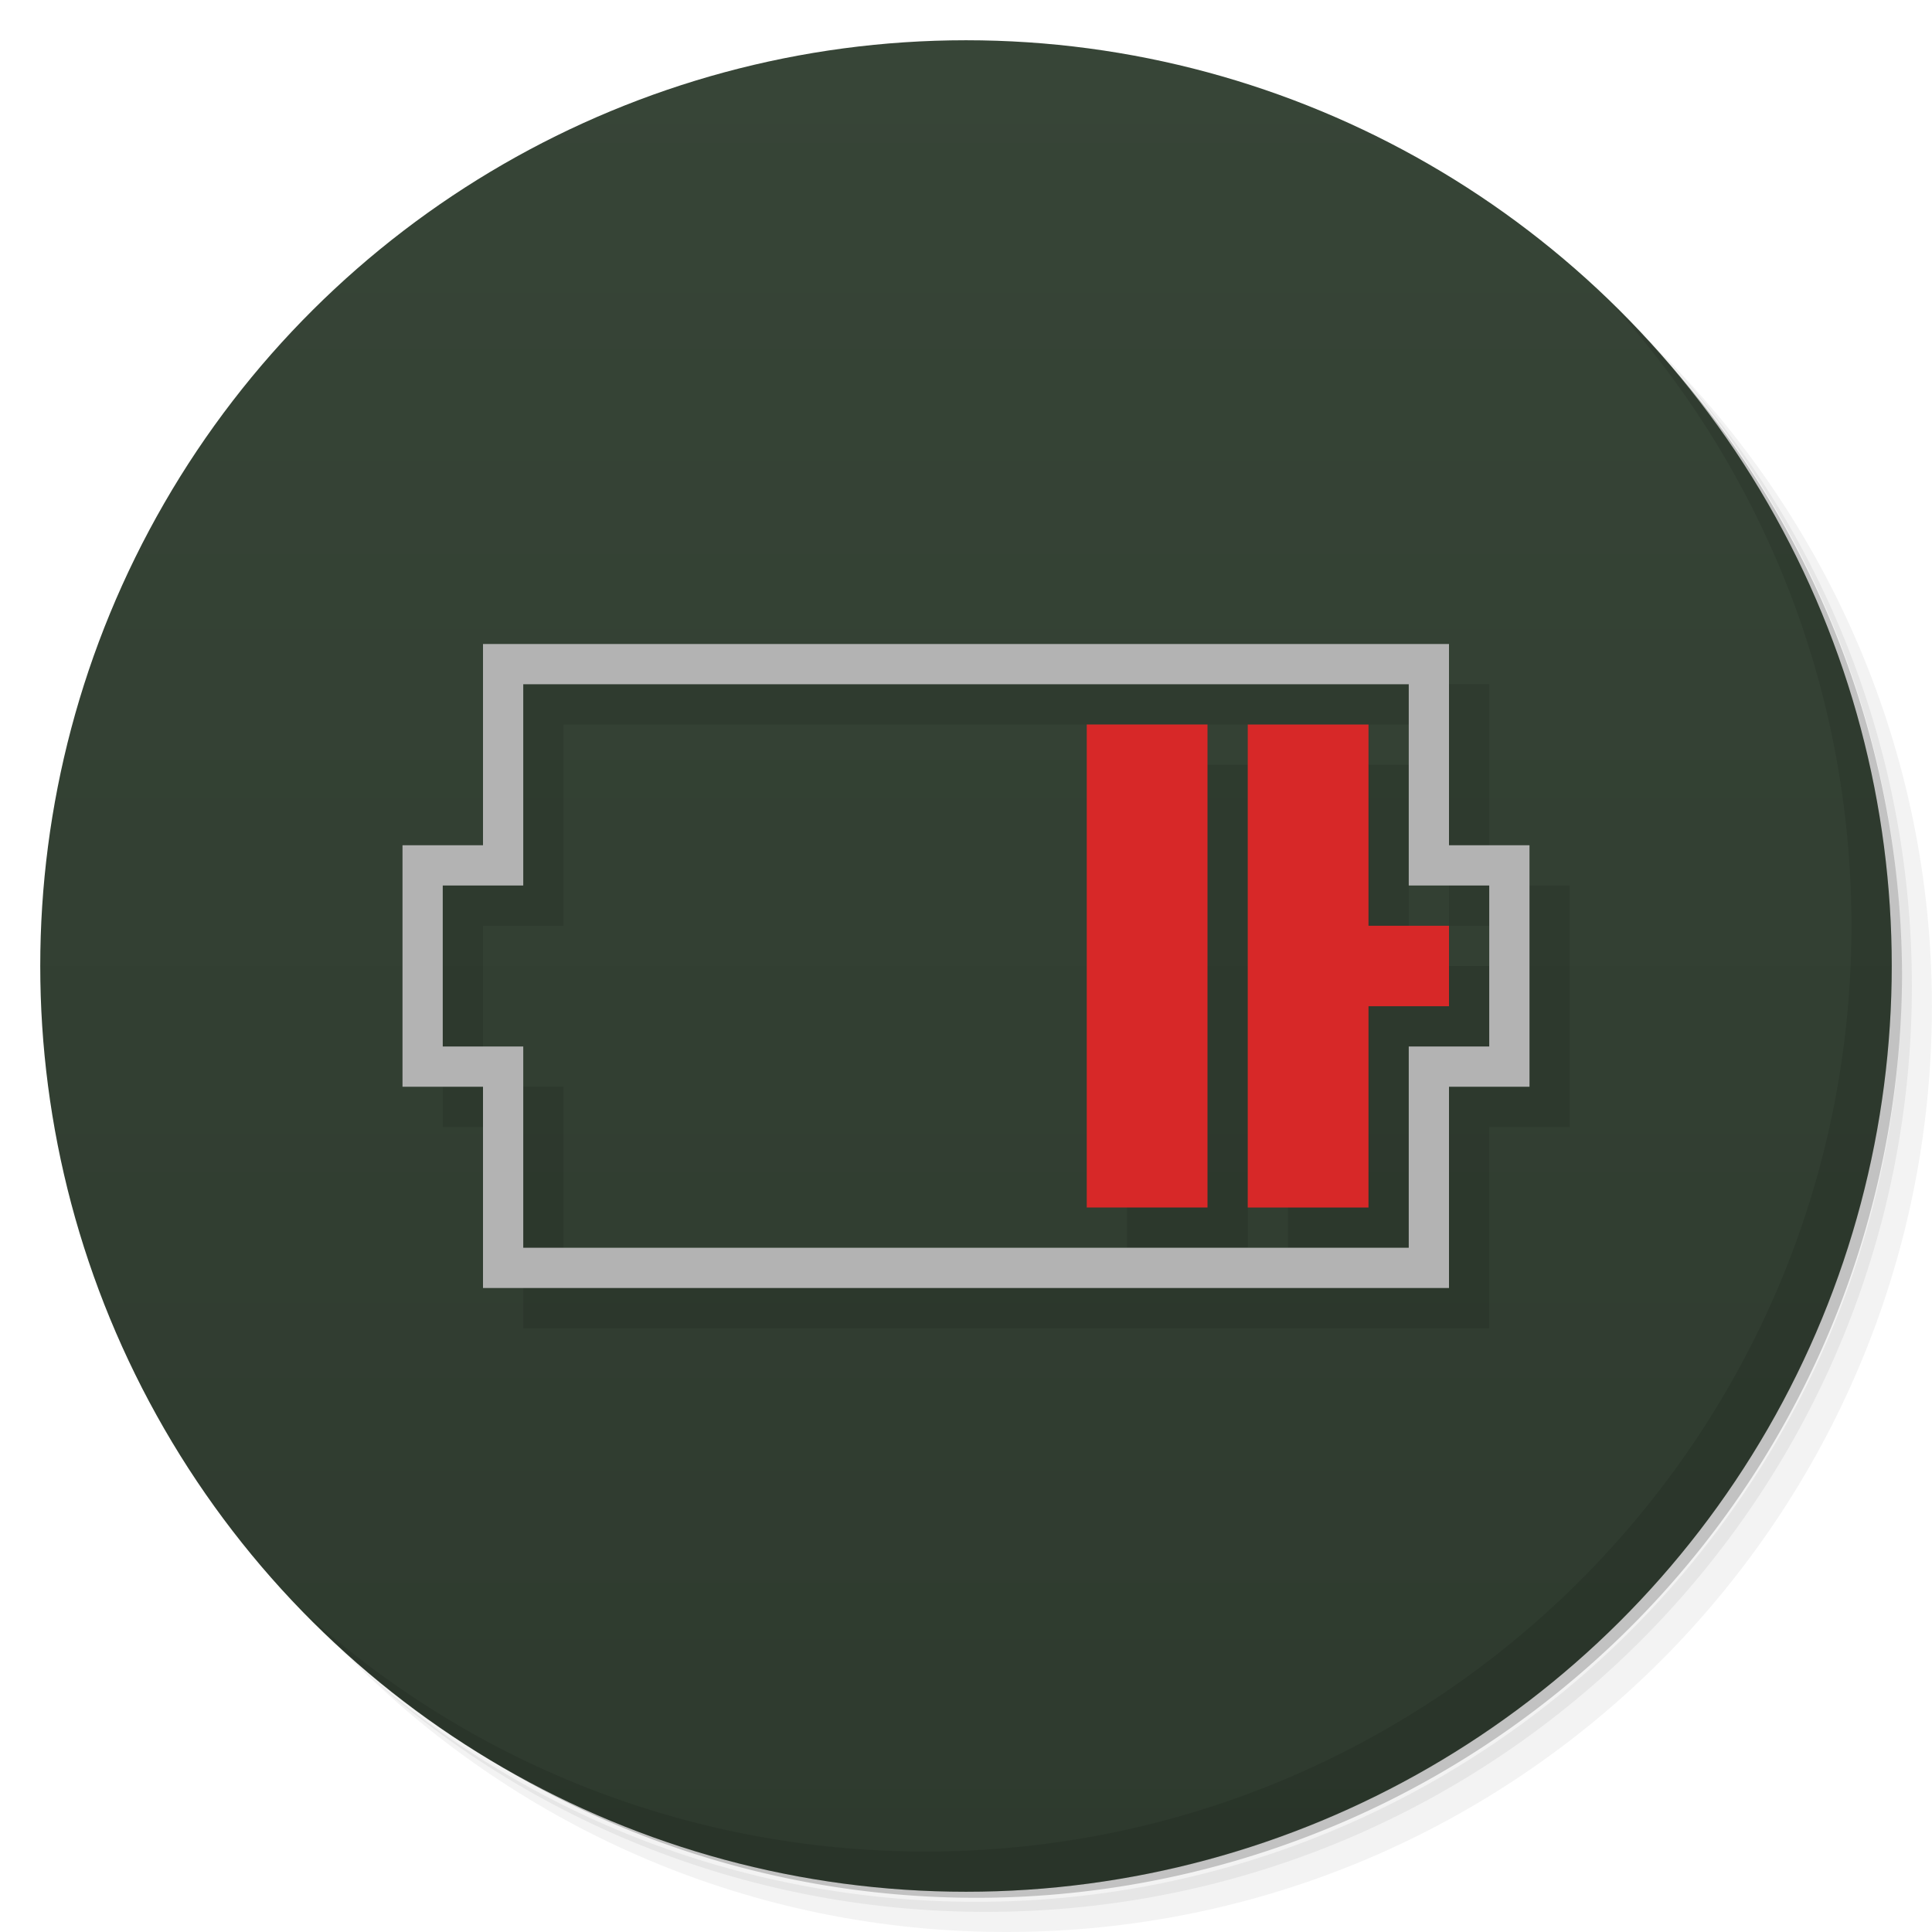 <svg viewBox="0 0 48 48" xmlns="http://www.w3.org/2000/svg">
 <defs>
  <linearGradient id="linearGradient4261" x1="1" x2="47" gradientTransform="translate(-48 -1.9073e-6)" gradientUnits="userSpaceOnUse">
   <stop style="stop-color:#2e3a2e" offset="0"/>
   <stop style="stop-color:#374537" offset="1"/>
  </linearGradient>
 </defs>
 <path d="m36.31 5c5.859 4.062 9.688 10.831 9.688 18.5 0 12.426-10.07 22.5-22.5 22.5-7.669 0-14.438-3.828-18.5-9.688 1.037 1.822 2.306 3.499 3.781 4.969 4.085 3.712 9.514 5.969 15.469 5.969 12.703 0 23-10.298 23-23 0-5.954-2.256-11.384-5.969-15.469-1.469-1.475-3.147-2.744-4.969-3.781zm4.969 3.781c3.854 4.113 6.219 9.637 6.219 15.719 0 12.703-10.297 23-23 23-6.081 0-11.606-2.364-15.719-6.219 4.16 4.144 9.883 6.719 16.219 6.719 12.703 0 23-10.298 23-23 0-6.335-2.575-12.06-6.719-16.219z" style="opacity:.05"/>
 <path d="m41.28 8.781c3.712 4.085 5.969 9.514 5.969 15.469 0 12.703-10.297 23-23 23-5.954 0-11.384-2.256-15.469-5.969 4.113 3.854 9.637 6.219 15.719 6.219 12.703 0 23-10.298 23-23 0-6.081-2.364-11.606-6.219-15.719z" style="opacity:.1"/>
 <path d="m31.25 2.375c8.615 3.154 14.75 11.417 14.75 21.13 0 12.426-10.07 22.5-22.5 22.5-9.708 0-17.971-6.135-21.12-14.75a23 23 0 0 0 44.875-7 23 23 0 0 0-16-21.875z" style="opacity:.2"/>
 <circle transform="rotate(-90)" cx="-24" cy="24" r="23" style="fill:url(#linearGradient4261)"/>
 <path d="m40.03 7.531c3.712 4.084 5.969 9.514 5.969 15.469 0 12.703-10.297 23-23 23-5.954 0-11.384-2.256-15.469-5.969 4.178 4.291 10.01 6.969 16.469 6.969 12.703 0 23-10.298 23-23 0-6.462-2.677-12.291-6.969-16.469z" style="opacity:.1"/>
 <g transform="translate(1,2)" style="opacity:.1">
  <path d="m12 15v5h-2v6h2v5h24v-5h2v-6h-2v-5h-24zm1 1h22v5h2v4h-2v5h-22v-5h-2v-4h2v-5z" style="fill-rule:evenodd"/>
  <path d="m36 22v2h-2v5h-3v-12h3v5z" style="fill-rule:evenodd"/>
  <path d="m27 17h3v12h-3z" style="fill-rule:evenodd"/>
 </g>
 <g transform="translate(0,1)">
  <path d="m12 15v5h-2v6h2v5h24v-5h2v-6h-2v-5h-24zm1 1h22v5h2v4h-2v5h-22v-5h-2v-4h2v-5z" style="fill-rule:evenodd;fill:#b3b3b3"/>
  <path d="m36 22v2h-2v5h-3v-12h3v5z" style="fill-rule:evenodd;fill:#d72828"/>
  <path d="m27 17h3v12h-3z" style="fill-rule:evenodd;fill:#d72828"/>
 </g>
</svg>
